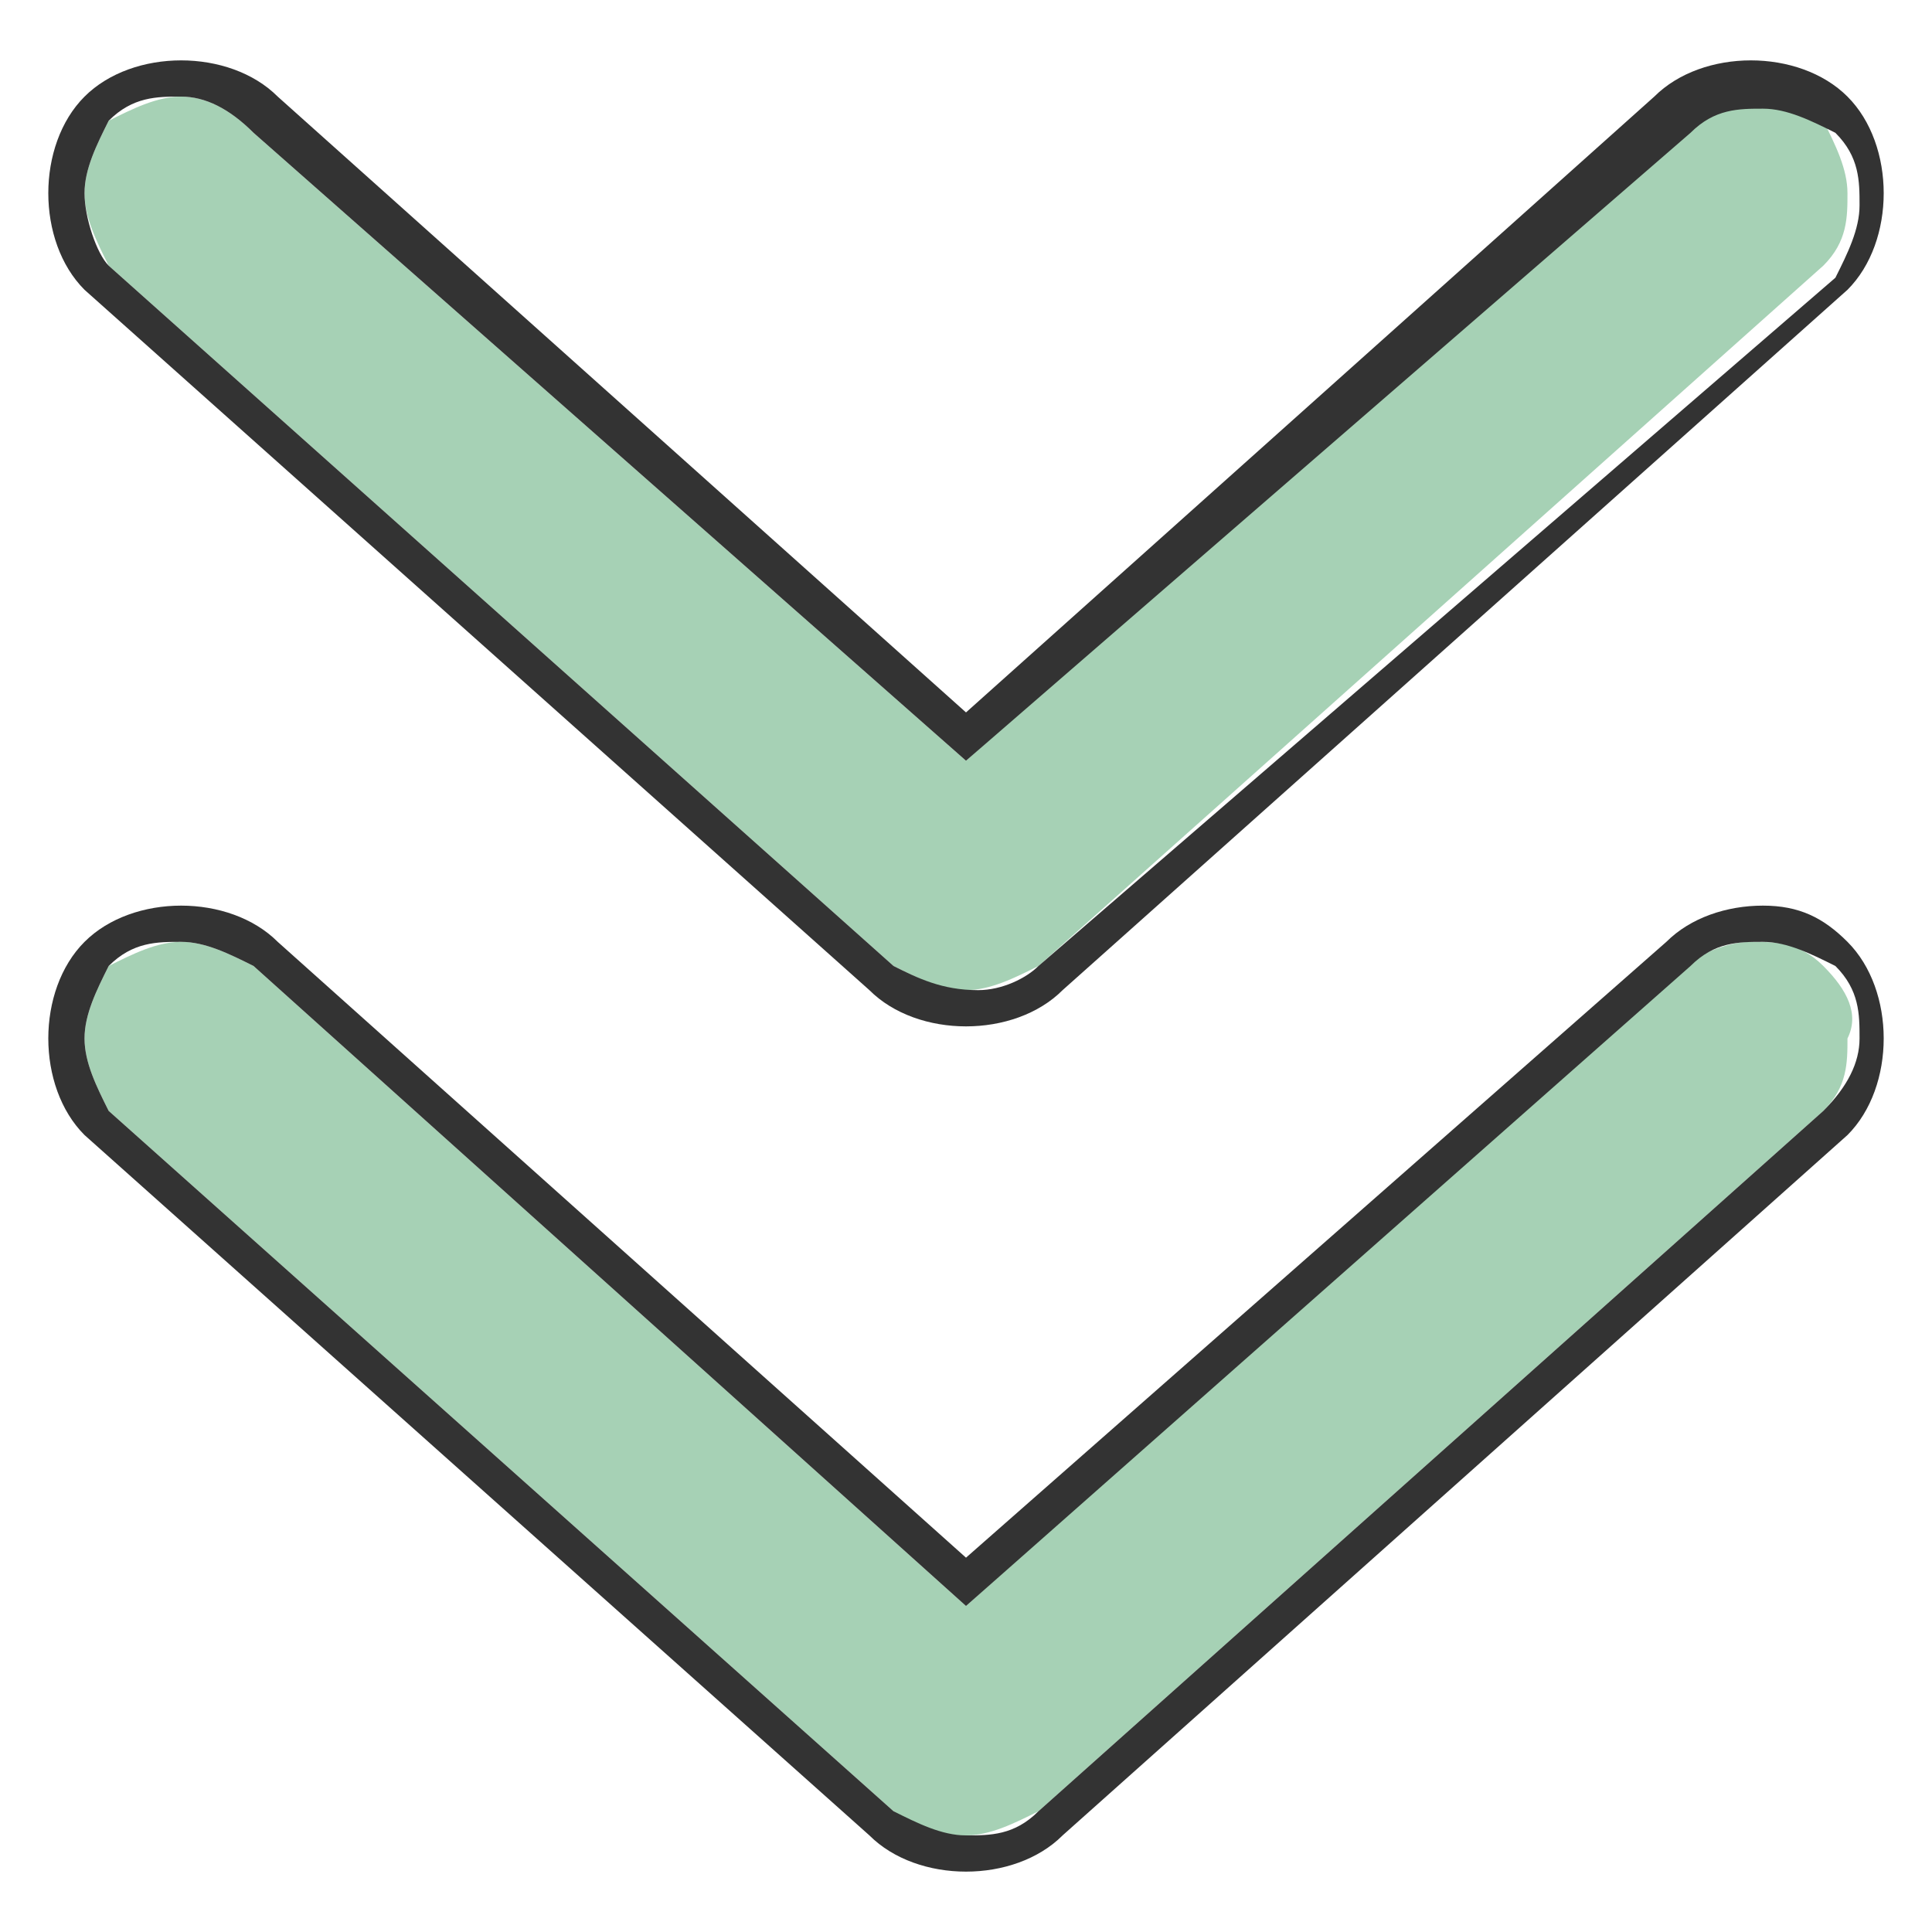 <?xml version="1.0" encoding="utf-8"?>
<!-- Generator: Adobe Illustrator 18.0.0, SVG Export Plug-In . SVG Version: 6.00 Build 0)  -->
<!DOCTYPE svg PUBLIC "-//W3C//DTD SVG 1.1//EN" "http://www.w3.org/Graphics/SVG/1.1/DTD/svg11.dtd">
<svg version="1.1" id="Layer_1" xmlns="http://www.w3.org/2000/svg" xmlns:xlink="http://www.w3.org/1999/xlink" x="0px" y="0px"
	 viewBox="0 0 16 16" enable-background="new 0 0 16 16" xml:space="preserve">
<path fill="#A6D1B5" d="M15.1,8c-0.2-0.2-0.4-0.2-0.6-0.2c-0.2,0-0.4,0.1-0.6,0.2l0,0L8,13.3L2.1,8l0,0C1.9,7.9,1.7,7.8,1.5,7.8
	C1.3,7.8,1.1,7.9,0.9,8C0.8,8.2,0.7,8.4,0.7,8.6c0,0.2,0.1,0.4,0.2,0.6l6.5,5.8l0,0c0.2,0.2,0.4,0.2,0.6,0.2l0,0l0,0l0,0l0,0
	c0.2,0,0.4-0.1,0.6-0.2l0,0l6.5-5.8c0.2-0.2,0.2-0.4,0.2-0.6C15.4,8.4,15.3,8.2,15.1,8z"/>
<path fill="#A6D1B5" d="M0.7,1.6c0,0.2,0.1,0.4,0.2,0.6L7.4,8l0,0l0,0C7.6,8.1,7.8,8.2,8,8.2l0,0l0,0l0,0l0,0c0.2,0,0.4-0.1,0.6-0.2
	l0,0l6.5-5.8c0.2-0.2,0.2-0.4,0.2-0.6c0-0.2-0.1-0.4-0.2-0.6c-0.2-0.2-0.4-0.2-0.6-0.2c-0.2,0-0.4,0.1-0.6,0.2l0,0L8,6.3L2.1,1.1
	l0,0C1.9,0.9,1.7,0.8,1.5,0.8c-0.2,0-0.4,0.1-0.6,0.2C0.8,1.2,0.7,1.4,0.7,1.6z"/>
<path fill="#333333" d="M0.7,2.4l6.5,5.8l0,0C7.4,8.4,7.7,8.5,8,8.5l0,0l0,0c0.3,0,0.6-0.1,0.8-0.3l0,0l6.5-5.8l0,0
	c0.2-0.2,0.3-0.5,0.3-0.8c0-0.3-0.1-0.6-0.3-0.8c-0.2-0.2-0.5-0.3-0.8-0.3c-0.3,0-0.6,0.1-0.8,0.3l0,0L8,5.9L2.3,0.8l0,0
	C2.1,0.6,1.8,0.5,1.5,0.5c-0.3,0-0.6,0.1-0.8,0.3C0.5,1,0.4,1.3,0.4,1.6C0.4,1.9,0.5,2.2,0.7,2.4L0.7,2.4z M2.1,1.1L2.1,1.1L8,6.3
	L14,1.1l0,0c0.2-0.2,0.4-0.2,0.6-0.2c0.2,0,0.4,0.1,0.6,0.2c0.2,0.2,0.2,0.4,0.2,0.6c0,0.2-0.1,0.4-0.2,0.6L8.6,8l0,0
	C8.5,8.1,8.3,8.2,8.1,8.2l0,0l0,0l0,0l0,0C7.8,8.2,7.6,8.1,7.4,8l0,0l0,0L0.9,2.2C0.8,2.1,0.7,1.8,0.7,1.6c0-0.2,0.1-0.4,0.2-0.6
	c0.2-0.2,0.4-0.2,0.6-0.2C1.7,0.8,1.9,0.9,2.1,1.1z"/>
<path fill="#333333" d="M14.6,7.5c-0.3,0-0.6,0.1-0.8,0.3l0,0L8,12.9L2.3,7.8l0,0C2.1,7.6,1.8,7.5,1.5,7.5c-0.3,0-0.6,0.1-0.8,0.3
	C0.5,8,0.4,8.3,0.4,8.6c0,0.3,0.1,0.6,0.3,0.8l0,0l0,0l6.5,5.8l0,0c0.2,0.2,0.5,0.3,0.8,0.3l0,0l0,0c0.3,0,0.6-0.1,0.8-0.3l0,0
	l6.5-5.8l0,0c0.2-0.2,0.3-0.5,0.3-0.8c0-0.3-0.1-0.6-0.3-0.8C15.1,7.6,14.9,7.5,14.6,7.5z M15.1,9.2l-6.5,5.8l0,0
	c-0.2,0.2-0.4,0.2-0.6,0.2l0,0l0,0l0,0l0,0c-0.2,0-0.4-0.1-0.6-0.2l0,0L0.9,9.2C0.8,9,0.7,8.8,0.7,8.6c0-0.2,0.1-0.4,0.2-0.6
	c0.2-0.2,0.4-0.2,0.6-0.2c0.2,0,0.4,0.1,0.6,0.2l0,0L8,13.3L14,8l0,0c0.2-0.2,0.4-0.2,0.6-0.2c0.2,0,0.4,0.1,0.6,0.2
	c0.2,0.2,0.2,0.4,0.2,0.6C15.4,8.8,15.3,9,15.1,9.2z"/>
</svg>
